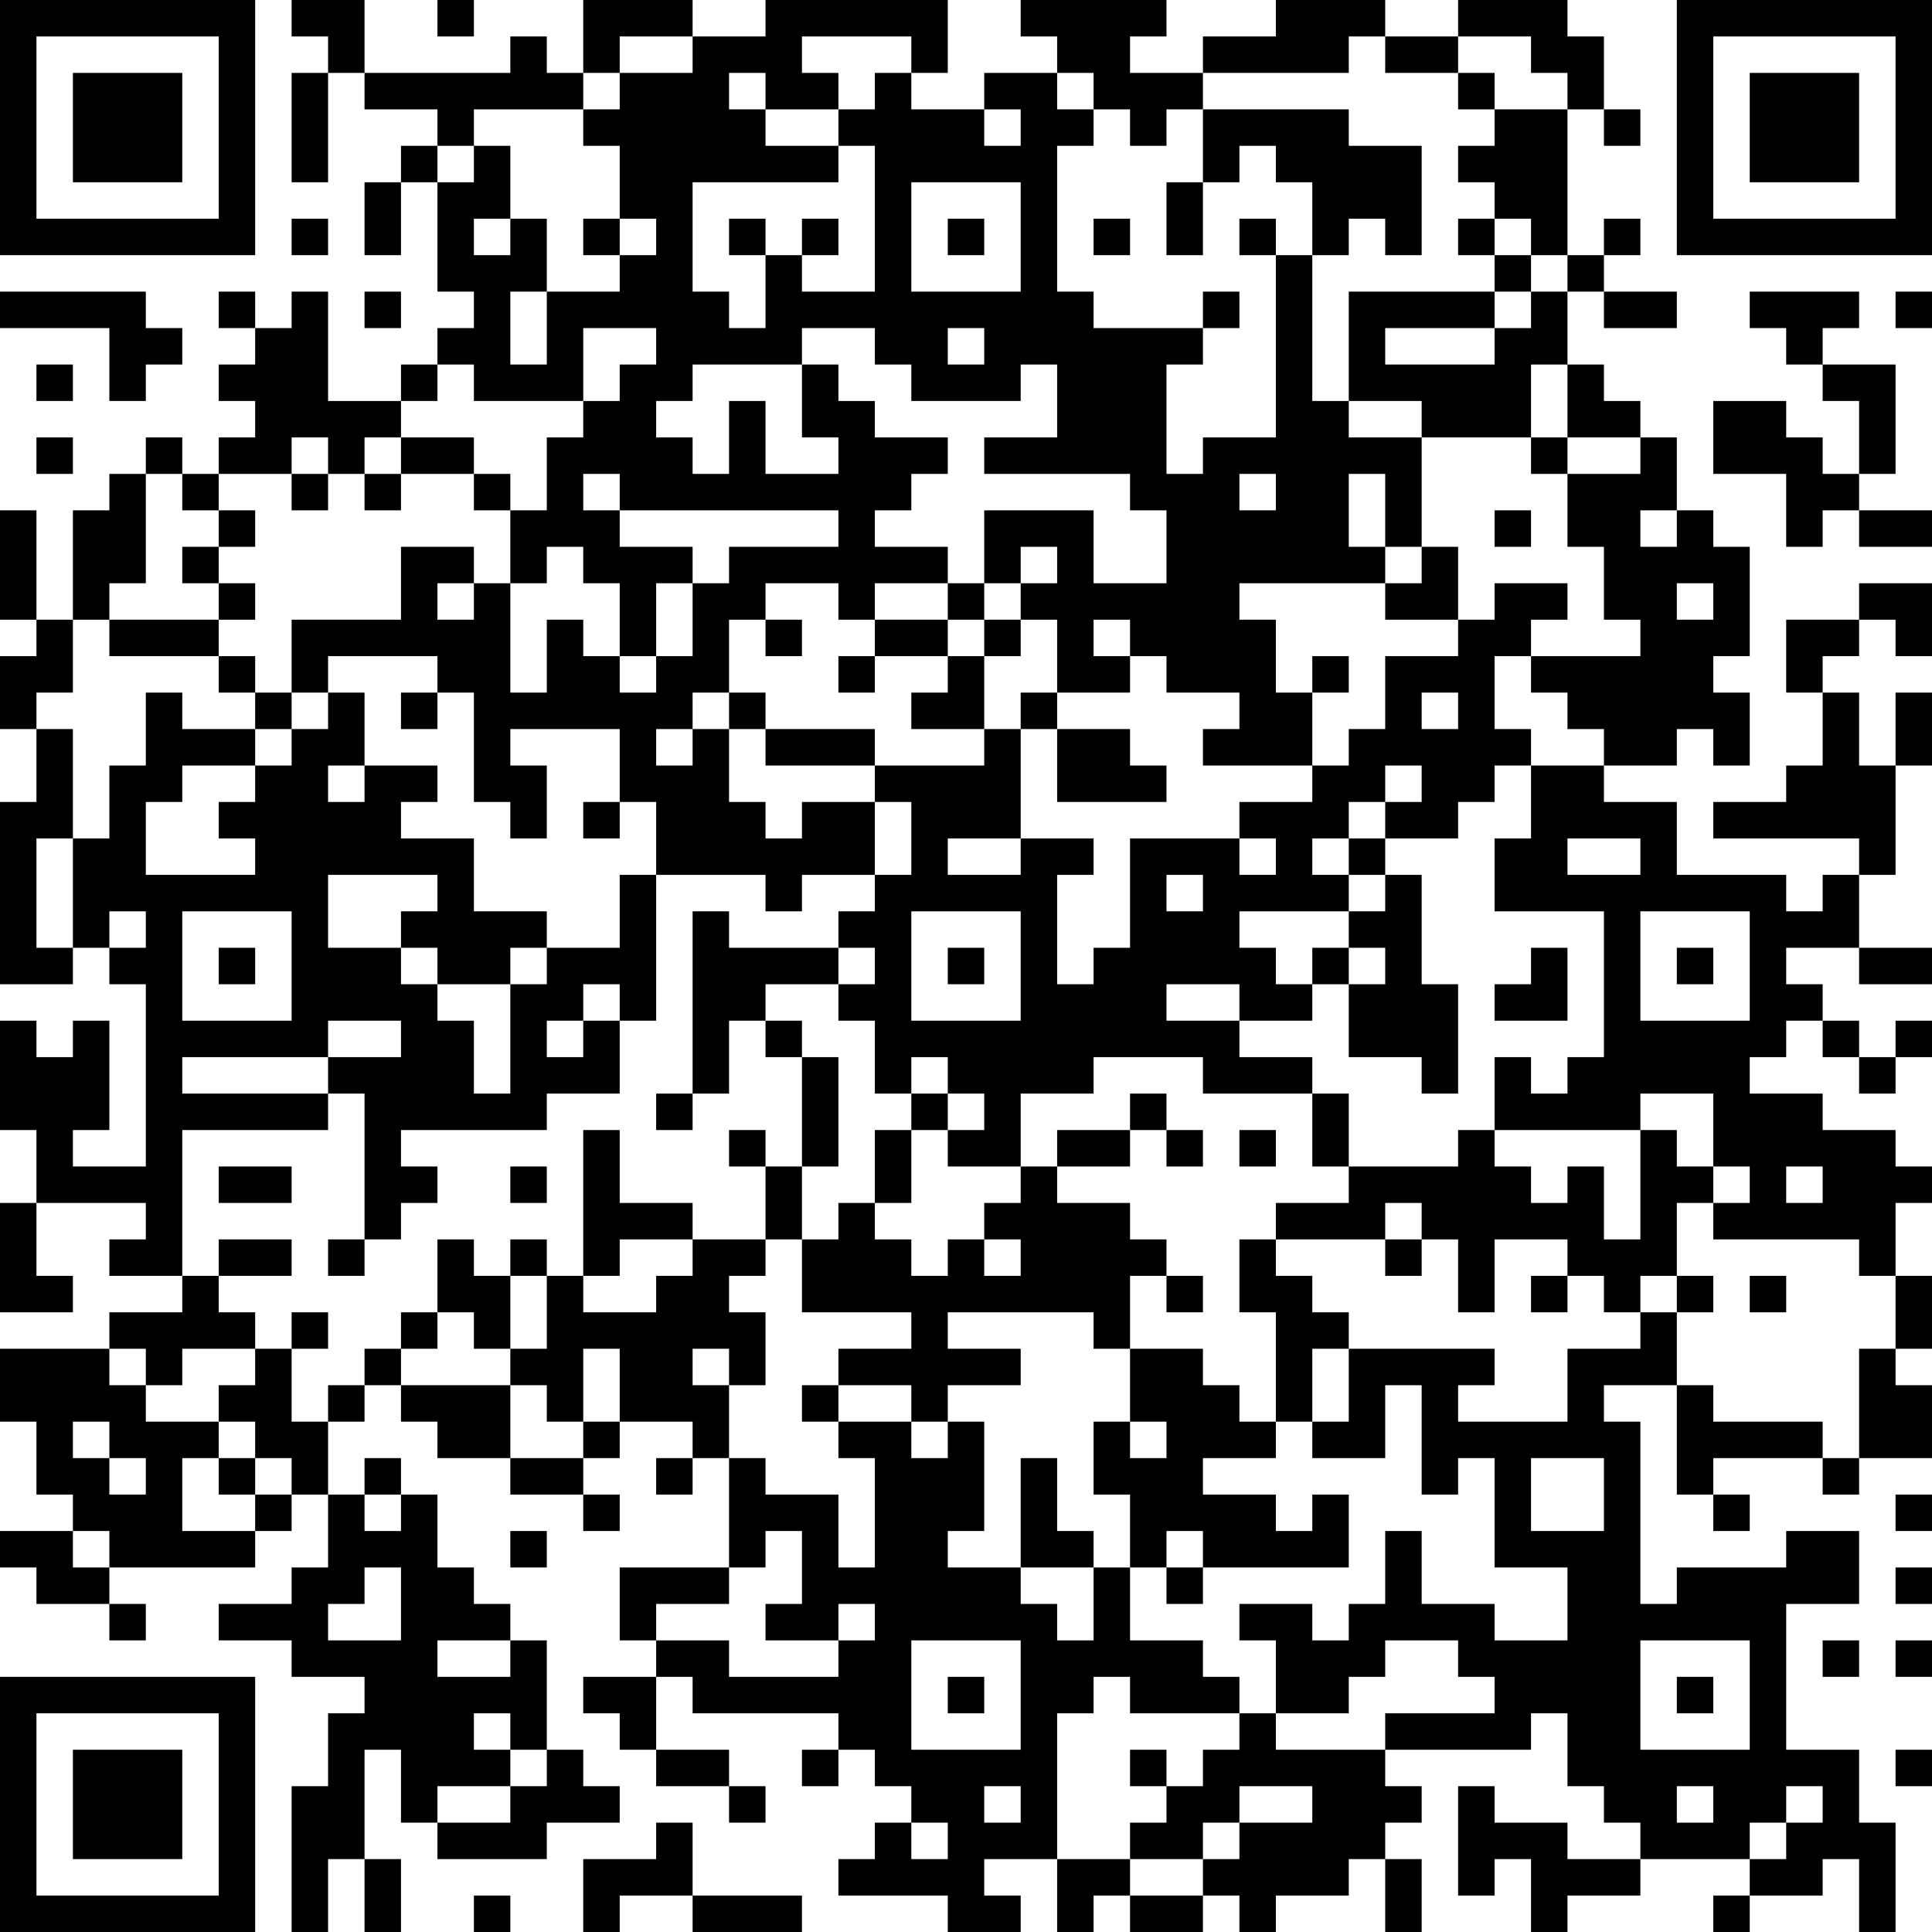 <?xml version="1.0" encoding="UTF-8"?>
<svg xmlns="http://www.w3.org/2000/svg" version="1.1" width="356" height="356" viewBox="0 0 356 356"><rect x="0" y="0" width="356" height="356" fill="#ffffff"/><g transform="scale(6.717)"><g transform="translate(0,0)"><path fill-rule="evenodd" d="M8 0L8 1L9 1L9 2L8 2L8 5L9 5L9 2L10 2L10 3L12 3L12 4L11 4L11 5L10 5L10 7L11 7L11 5L12 5L12 8L13 8L13 9L12 9L12 10L11 10L11 11L9 11L9 8L8 8L8 9L7 9L7 8L6 8L6 9L7 9L7 10L6 10L6 11L7 11L7 12L6 12L6 13L5 13L5 12L4 12L4 13L3 13L3 14L2 14L2 17L1 17L1 14L0 14L0 17L1 17L1 18L0 18L0 20L1 20L1 22L0 22L0 27L2 27L2 26L3 26L3 27L4 27L4 32L2 32L2 31L3 31L3 28L2 28L2 29L1 29L1 28L0 28L0 31L1 31L1 33L0 33L0 36L2 36L2 35L1 35L1 33L4 33L4 34L3 34L3 35L5 35L5 36L3 36L3 37L0 37L0 39L1 39L1 41L2 41L2 42L0 42L0 43L1 43L1 44L3 44L3 45L4 45L4 44L3 44L3 43L7 43L7 42L8 42L8 41L9 41L9 43L8 43L8 44L6 44L6 45L8 45L8 46L10 46L10 47L9 47L9 49L8 49L8 53L9 53L9 51L10 51L10 53L11 53L11 51L10 51L10 48L11 48L11 50L12 50L12 51L15 51L15 50L17 50L17 49L16 49L16 48L15 48L15 45L14 45L14 44L13 44L13 43L12 43L12 41L11 41L11 40L10 40L10 41L9 41L9 39L10 39L10 38L11 38L11 39L12 39L12 40L14 40L14 41L16 41L16 42L17 42L17 41L16 41L16 40L17 40L17 39L19 39L19 40L18 40L18 41L19 41L19 40L20 40L20 43L17 43L17 45L18 45L18 46L16 46L16 47L17 47L17 48L18 48L18 49L20 49L20 50L21 50L21 49L20 49L20 48L18 48L18 46L19 46L19 47L23 47L23 48L22 48L22 49L23 49L23 48L24 48L24 49L25 49L25 50L24 50L24 51L23 51L23 52L26 52L26 53L28 53L28 52L27 52L27 51L29 51L29 53L30 53L30 52L31 52L31 53L33 53L33 52L34 52L34 53L35 53L35 52L37 52L37 51L38 51L38 53L39 53L39 51L38 51L38 50L39 50L39 49L38 49L38 48L42 48L42 47L43 47L43 49L44 49L44 50L45 50L45 51L43 51L43 50L41 50L41 49L40 49L40 52L41 52L41 51L42 51L42 53L43 53L43 52L45 52L45 51L48 51L48 52L47 52L47 53L48 53L48 52L50 52L50 51L51 51L51 53L52 53L52 50L51 50L51 48L49 48L49 44L51 44L51 42L49 42L49 43L46 43L46 44L45 44L45 39L44 39L44 38L46 38L46 41L47 41L47 42L48 42L48 41L47 41L47 40L50 40L50 41L51 41L51 40L53 40L53 38L52 38L52 37L53 37L53 35L52 35L52 33L53 33L53 32L52 32L52 31L50 31L50 30L48 30L48 29L49 29L49 28L50 28L50 29L51 29L51 30L52 30L52 29L53 29L53 28L52 28L52 29L51 29L51 28L50 28L50 27L49 27L49 26L51 26L51 27L53 27L53 26L51 26L51 24L52 24L52 21L53 21L53 19L52 19L52 21L51 21L51 19L50 19L50 18L51 18L51 17L52 17L52 18L53 18L53 16L51 16L51 17L49 17L49 19L50 19L50 21L49 21L49 22L47 22L47 23L51 23L51 24L50 24L50 25L49 25L49 24L46 24L46 22L44 22L44 21L46 21L46 20L47 20L47 21L48 21L48 19L47 19L47 18L48 18L48 15L47 15L47 14L46 14L46 12L45 12L45 11L44 11L44 10L43 10L43 8L44 8L44 9L46 9L46 8L44 8L44 7L45 7L45 6L44 6L44 7L43 7L43 3L44 3L44 4L45 4L45 3L44 3L44 1L43 1L43 0L40 0L40 1L38 1L38 0L35 0L35 1L33 1L33 2L31 2L31 1L32 1L32 0L28 0L28 1L29 1L29 2L27 2L27 3L25 3L25 2L26 2L26 0L21 0L21 1L19 1L19 0L16 0L16 2L15 2L15 1L14 1L14 2L10 2L10 0ZM12 0L12 1L13 1L13 0ZM17 1L17 2L16 2L16 3L13 3L13 4L12 4L12 5L13 5L13 4L14 4L14 6L13 6L13 7L14 7L14 6L15 6L15 8L14 8L14 10L15 10L15 8L17 8L17 7L18 7L18 6L17 6L17 4L16 4L16 3L17 3L17 2L19 2L19 1ZM22 1L22 2L23 2L23 3L21 3L21 2L20 2L20 3L21 3L21 4L23 4L23 5L19 5L19 8L20 8L20 9L21 9L21 7L22 7L22 8L24 8L24 4L23 4L23 3L24 3L24 2L25 2L25 1ZM37 1L37 2L33 2L33 3L32 3L32 4L31 4L31 3L30 3L30 2L29 2L29 3L30 3L30 4L29 4L29 8L30 8L30 9L33 9L33 10L32 10L32 13L33 13L33 12L35 12L35 7L36 7L36 11L37 11L37 12L39 12L39 15L38 15L38 13L37 13L37 15L38 15L38 16L34 16L34 17L35 17L35 19L36 19L36 21L33 21L33 20L34 20L34 19L32 19L32 18L31 18L31 17L30 17L30 18L31 18L31 19L29 19L29 17L28 17L28 16L29 16L29 15L28 15L28 16L27 16L27 14L30 14L30 16L32 16L32 14L31 14L31 13L27 13L27 12L29 12L29 10L28 10L28 11L25 11L25 10L24 10L24 9L22 9L22 10L19 10L19 11L18 11L18 12L19 12L19 13L20 13L20 11L21 11L21 13L23 13L23 12L22 12L22 10L23 10L23 11L24 11L24 12L26 12L26 13L25 13L25 14L24 14L24 15L26 15L26 16L24 16L24 17L23 17L23 16L21 16L21 17L20 17L20 19L19 19L19 20L18 20L18 21L19 21L19 20L20 20L20 22L21 22L21 23L22 23L22 22L24 22L24 24L22 24L22 25L21 25L21 24L18 24L18 22L17 22L17 20L14 20L14 21L15 21L15 23L14 23L14 22L13 22L13 19L12 19L12 18L9 18L9 19L8 19L8 17L11 17L11 15L13 15L13 16L12 16L12 17L13 17L13 16L14 16L14 19L15 19L15 17L16 17L16 18L17 18L17 19L18 19L18 18L19 18L19 16L20 16L20 15L23 15L23 14L17 14L17 13L16 13L16 14L17 14L17 15L19 15L19 16L18 16L18 18L17 18L17 16L16 16L16 15L15 15L15 16L14 16L14 14L15 14L15 12L16 12L16 11L17 11L17 10L18 10L18 9L16 9L16 11L13 11L13 10L12 10L12 11L11 11L11 12L10 12L10 13L9 13L9 12L8 12L8 13L6 13L6 14L5 14L5 13L4 13L4 16L3 16L3 17L2 17L2 19L1 19L1 20L2 20L2 23L1 23L1 26L2 26L2 23L3 23L3 21L4 21L4 19L5 19L5 20L7 20L7 21L5 21L5 22L4 22L4 24L7 24L7 23L6 23L6 22L7 22L7 21L8 21L8 20L9 20L9 19L10 19L10 21L9 21L9 22L10 22L10 21L12 21L12 22L11 22L11 23L13 23L13 25L15 25L15 26L14 26L14 27L12 27L12 26L11 26L11 25L12 25L12 24L9 24L9 26L11 26L11 27L12 27L12 28L13 28L13 30L14 30L14 27L15 27L15 26L17 26L17 24L18 24L18 28L17 28L17 27L16 27L16 28L15 28L15 29L16 29L16 28L17 28L17 30L15 30L15 31L11 31L11 32L12 32L12 33L11 33L11 34L10 34L10 30L9 30L9 29L11 29L11 28L9 28L9 29L5 29L5 30L9 30L9 31L5 31L5 35L6 35L6 36L7 36L7 37L5 37L5 38L4 38L4 37L3 37L3 38L4 38L4 39L6 39L6 40L5 40L5 42L7 42L7 41L8 41L8 40L7 40L7 39L6 39L6 38L7 38L7 37L8 37L8 39L9 39L9 38L10 38L10 37L11 37L11 38L14 38L14 40L16 40L16 39L17 39L17 37L16 37L16 39L15 39L15 38L14 38L14 37L15 37L15 35L16 35L16 36L18 36L18 35L19 35L19 34L21 34L21 35L20 35L20 36L21 36L21 38L20 38L20 37L19 37L19 38L20 38L20 40L21 40L21 41L23 41L23 43L24 43L24 40L23 40L23 39L25 39L25 40L26 40L26 39L27 39L27 42L26 42L26 43L28 43L28 44L29 44L29 45L30 45L30 43L31 43L31 45L33 45L33 46L34 46L34 47L31 47L31 46L30 46L30 47L29 47L29 51L31 51L31 52L33 52L33 51L34 51L34 50L36 50L36 49L34 49L34 50L33 50L33 51L31 51L31 50L32 50L32 49L33 49L33 48L34 48L34 47L35 47L35 48L38 48L38 47L41 47L41 46L40 46L40 45L38 45L38 46L37 46L37 47L35 47L35 45L34 45L34 44L36 44L36 45L37 45L37 44L38 44L38 42L39 42L39 44L41 44L41 45L43 45L43 43L41 43L41 40L40 40L40 41L39 41L39 38L38 38L38 40L36 40L36 39L37 39L37 37L41 37L41 38L40 38L40 39L43 39L43 37L45 37L45 36L46 36L46 38L47 38L47 39L50 39L50 40L51 40L51 37L52 37L52 35L51 35L51 34L47 34L47 33L48 33L48 32L47 32L47 30L45 30L45 31L41 31L41 29L42 29L42 30L43 30L43 29L44 29L44 25L41 25L41 23L42 23L42 21L44 21L44 20L43 20L43 19L42 19L42 18L45 18L45 17L44 17L44 15L43 15L43 13L45 13L45 12L43 12L43 10L42 10L42 12L39 12L39 11L37 11L37 8L41 8L41 9L38 9L38 10L41 10L41 9L42 9L42 8L43 8L43 7L42 7L42 6L41 6L41 5L40 5L40 4L41 4L41 3L43 3L43 2L42 2L42 1L40 1L40 2L38 2L38 1ZM40 2L40 3L41 3L41 2ZM27 3L27 4L28 4L28 3ZM33 3L33 5L32 5L32 7L33 7L33 5L34 5L34 4L35 4L35 5L36 5L36 7L37 7L37 6L38 6L38 7L39 7L39 4L37 4L37 3ZM25 5L25 8L28 8L28 5ZM8 6L8 7L9 7L9 6ZM16 6L16 7L17 7L17 6ZM20 6L20 7L21 7L21 6ZM22 6L22 7L23 7L23 6ZM26 6L26 7L27 7L27 6ZM30 6L30 7L31 7L31 6ZM34 6L34 7L35 7L35 6ZM40 6L40 7L41 7L41 8L42 8L42 7L41 7L41 6ZM0 8L0 9L3 9L3 11L4 11L4 10L5 10L5 9L4 9L4 8ZM10 8L10 9L11 9L11 8ZM33 8L33 9L34 9L34 8ZM48 8L48 9L49 9L49 10L50 10L50 11L51 11L51 13L50 13L50 12L49 12L49 11L47 11L47 13L49 13L49 15L50 15L50 14L51 14L51 15L53 15L53 14L51 14L51 13L52 13L52 10L50 10L50 9L51 9L51 8ZM52 8L52 9L53 9L53 8ZM26 9L26 10L27 10L27 9ZM1 10L1 11L2 11L2 10ZM1 12L1 13L2 13L2 12ZM11 12L11 13L10 13L10 14L11 14L11 13L13 13L13 14L14 14L14 13L13 13L13 12ZM42 12L42 13L43 13L43 12ZM8 13L8 14L9 14L9 13ZM34 13L34 14L35 14L35 13ZM6 14L6 15L5 15L5 16L6 16L6 17L3 17L3 18L6 18L6 19L7 19L7 20L8 20L8 19L7 19L7 18L6 18L6 17L7 17L7 16L6 16L6 15L7 15L7 14ZM41 14L41 15L42 15L42 14ZM45 14L45 15L46 15L46 14ZM39 15L39 16L38 16L38 17L40 17L40 18L38 18L38 20L37 20L37 21L36 21L36 22L34 22L34 23L31 23L31 26L30 26L30 27L29 27L29 24L30 24L30 23L28 23L28 20L29 20L29 22L32 22L32 21L31 21L31 20L29 20L29 19L28 19L28 20L27 20L27 18L28 18L28 17L27 17L27 16L26 16L26 17L24 17L24 18L23 18L23 19L24 19L24 18L26 18L26 19L25 19L25 20L27 20L27 21L24 21L24 20L21 20L21 19L20 19L20 20L21 20L21 21L24 21L24 22L25 22L25 24L24 24L24 25L23 25L23 26L20 26L20 25L19 25L19 30L18 30L18 31L19 31L19 30L20 30L20 28L21 28L21 29L22 29L22 32L21 32L21 31L20 31L20 32L21 32L21 34L22 34L22 36L25 36L25 37L23 37L23 38L22 38L22 39L23 39L23 38L25 38L25 39L26 39L26 38L28 38L28 37L26 37L26 36L30 36L30 37L31 37L31 39L30 39L30 41L31 41L31 43L32 43L32 44L33 44L33 43L37 43L37 41L36 41L36 42L35 42L35 41L33 41L33 40L35 40L35 39L36 39L36 37L37 37L37 36L36 36L36 35L35 35L35 34L38 34L38 35L39 35L39 34L40 34L40 36L41 36L41 34L43 34L43 35L42 35L42 36L43 36L43 35L44 35L44 36L45 36L45 35L46 35L46 36L47 36L47 35L46 35L46 33L47 33L47 32L46 32L46 31L45 31L45 34L44 34L44 32L43 32L43 33L42 33L42 32L41 32L41 31L40 31L40 32L37 32L37 30L36 30L36 29L34 29L34 28L36 28L36 27L37 27L37 29L39 29L39 30L40 30L40 27L39 27L39 24L38 24L38 23L40 23L40 22L41 22L41 21L42 21L42 20L41 20L41 18L42 18L42 17L43 17L43 16L41 16L41 17L40 17L40 15ZM46 16L46 17L47 17L47 16ZM21 17L21 18L22 18L22 17ZM26 17L26 18L27 18L27 17ZM36 18L36 19L37 19L37 18ZM11 19L11 20L12 20L12 19ZM39 19L39 20L40 20L40 19ZM38 21L38 22L37 22L37 23L36 23L36 24L37 24L37 25L34 25L34 26L35 26L35 27L36 27L36 26L37 26L37 27L38 27L38 26L37 26L37 25L38 25L38 24L37 24L37 23L38 23L38 22L39 22L39 21ZM16 22L16 23L17 23L17 22ZM26 23L26 24L28 24L28 23ZM34 23L34 24L35 24L35 23ZM43 23L43 24L45 24L45 23ZM32 24L32 25L33 25L33 24ZM3 25L3 26L4 26L4 25ZM5 25L5 28L8 28L8 25ZM25 25L25 28L28 28L28 25ZM45 25L45 28L48 28L48 25ZM6 26L6 27L7 27L7 26ZM23 26L23 27L21 27L21 28L22 28L22 29L23 29L23 32L22 32L22 34L23 34L23 33L24 33L24 34L25 34L25 35L26 35L26 34L27 34L27 35L28 35L28 34L27 34L27 33L28 33L28 32L29 32L29 33L31 33L31 34L32 34L32 35L31 35L31 37L33 37L33 38L34 38L34 39L35 39L35 36L34 36L34 34L35 34L35 33L37 33L37 32L36 32L36 30L33 30L33 29L30 29L30 30L28 30L28 32L26 32L26 31L27 31L27 30L26 30L26 29L25 29L25 30L24 30L24 28L23 28L23 27L24 27L24 26ZM26 26L26 27L27 27L27 26ZM42 26L42 27L41 27L41 28L43 28L43 26ZM46 26L46 27L47 27L47 26ZM32 27L32 28L34 28L34 27ZM25 30L25 31L24 31L24 33L25 33L25 31L26 31L26 30ZM31 30L31 31L29 31L29 32L31 32L31 31L32 31L32 32L33 32L33 31L32 31L32 30ZM16 31L16 35L17 35L17 34L19 34L19 33L17 33L17 31ZM34 31L34 32L35 32L35 31ZM6 32L6 33L8 33L8 32ZM14 32L14 33L15 33L15 32ZM49 32L49 33L50 33L50 32ZM38 33L38 34L39 34L39 33ZM6 34L6 35L8 35L8 34ZM9 34L9 35L10 35L10 34ZM12 34L12 36L11 36L11 37L12 37L12 36L13 36L13 37L14 37L14 35L15 35L15 34L14 34L14 35L13 35L13 34ZM32 35L32 36L33 36L33 35ZM48 35L48 36L49 36L49 35ZM8 36L8 37L9 37L9 36ZM2 39L2 40L3 40L3 41L4 41L4 40L3 40L3 39ZM31 39L31 40L32 40L32 39ZM6 40L6 41L7 41L7 40ZM28 40L28 43L30 43L30 42L29 42L29 40ZM42 40L42 42L44 42L44 40ZM10 41L10 42L11 42L11 41ZM52 41L52 42L53 42L53 41ZM2 42L2 43L3 43L3 42ZM14 42L14 43L15 43L15 42ZM21 42L21 43L20 43L20 44L18 44L18 45L20 45L20 46L23 46L23 45L24 45L24 44L23 44L23 45L21 45L21 44L22 44L22 42ZM32 42L32 43L33 43L33 42ZM10 43L10 44L9 44L9 45L11 45L11 43ZM52 43L52 44L53 44L53 43ZM12 45L12 46L14 46L14 45ZM25 45L25 48L28 48L28 45ZM45 45L45 48L48 48L48 45ZM50 45L50 46L51 46L51 45ZM52 45L52 46L53 46L53 45ZM26 46L26 47L27 47L27 46ZM46 46L46 47L47 47L47 46ZM13 47L13 48L14 48L14 49L12 49L12 50L14 50L14 49L15 49L15 48L14 48L14 47ZM31 48L31 49L32 49L32 48ZM52 48L52 49L53 49L53 48ZM27 49L27 50L28 50L28 49ZM46 49L46 50L47 50L47 49ZM49 49L49 50L48 50L48 51L49 51L49 50L50 50L50 49ZM18 50L18 51L16 51L16 53L17 53L17 52L19 52L19 53L22 53L22 52L19 52L19 50ZM25 50L25 51L26 51L26 50ZM13 52L13 53L14 53L14 52ZM0 0L0 7L7 7L7 0ZM1 1L1 6L6 6L6 1ZM2 2L2 5L5 5L5 2ZM46 0L46 7L53 7L53 0ZM47 1L47 6L52 6L52 1ZM48 2L48 5L51 5L51 2ZM0 46L0 53L7 53L7 46ZM1 47L1 52L6 52L6 47ZM2 48L2 51L5 51L5 48Z" fill="#000000"/></g></g></svg>
